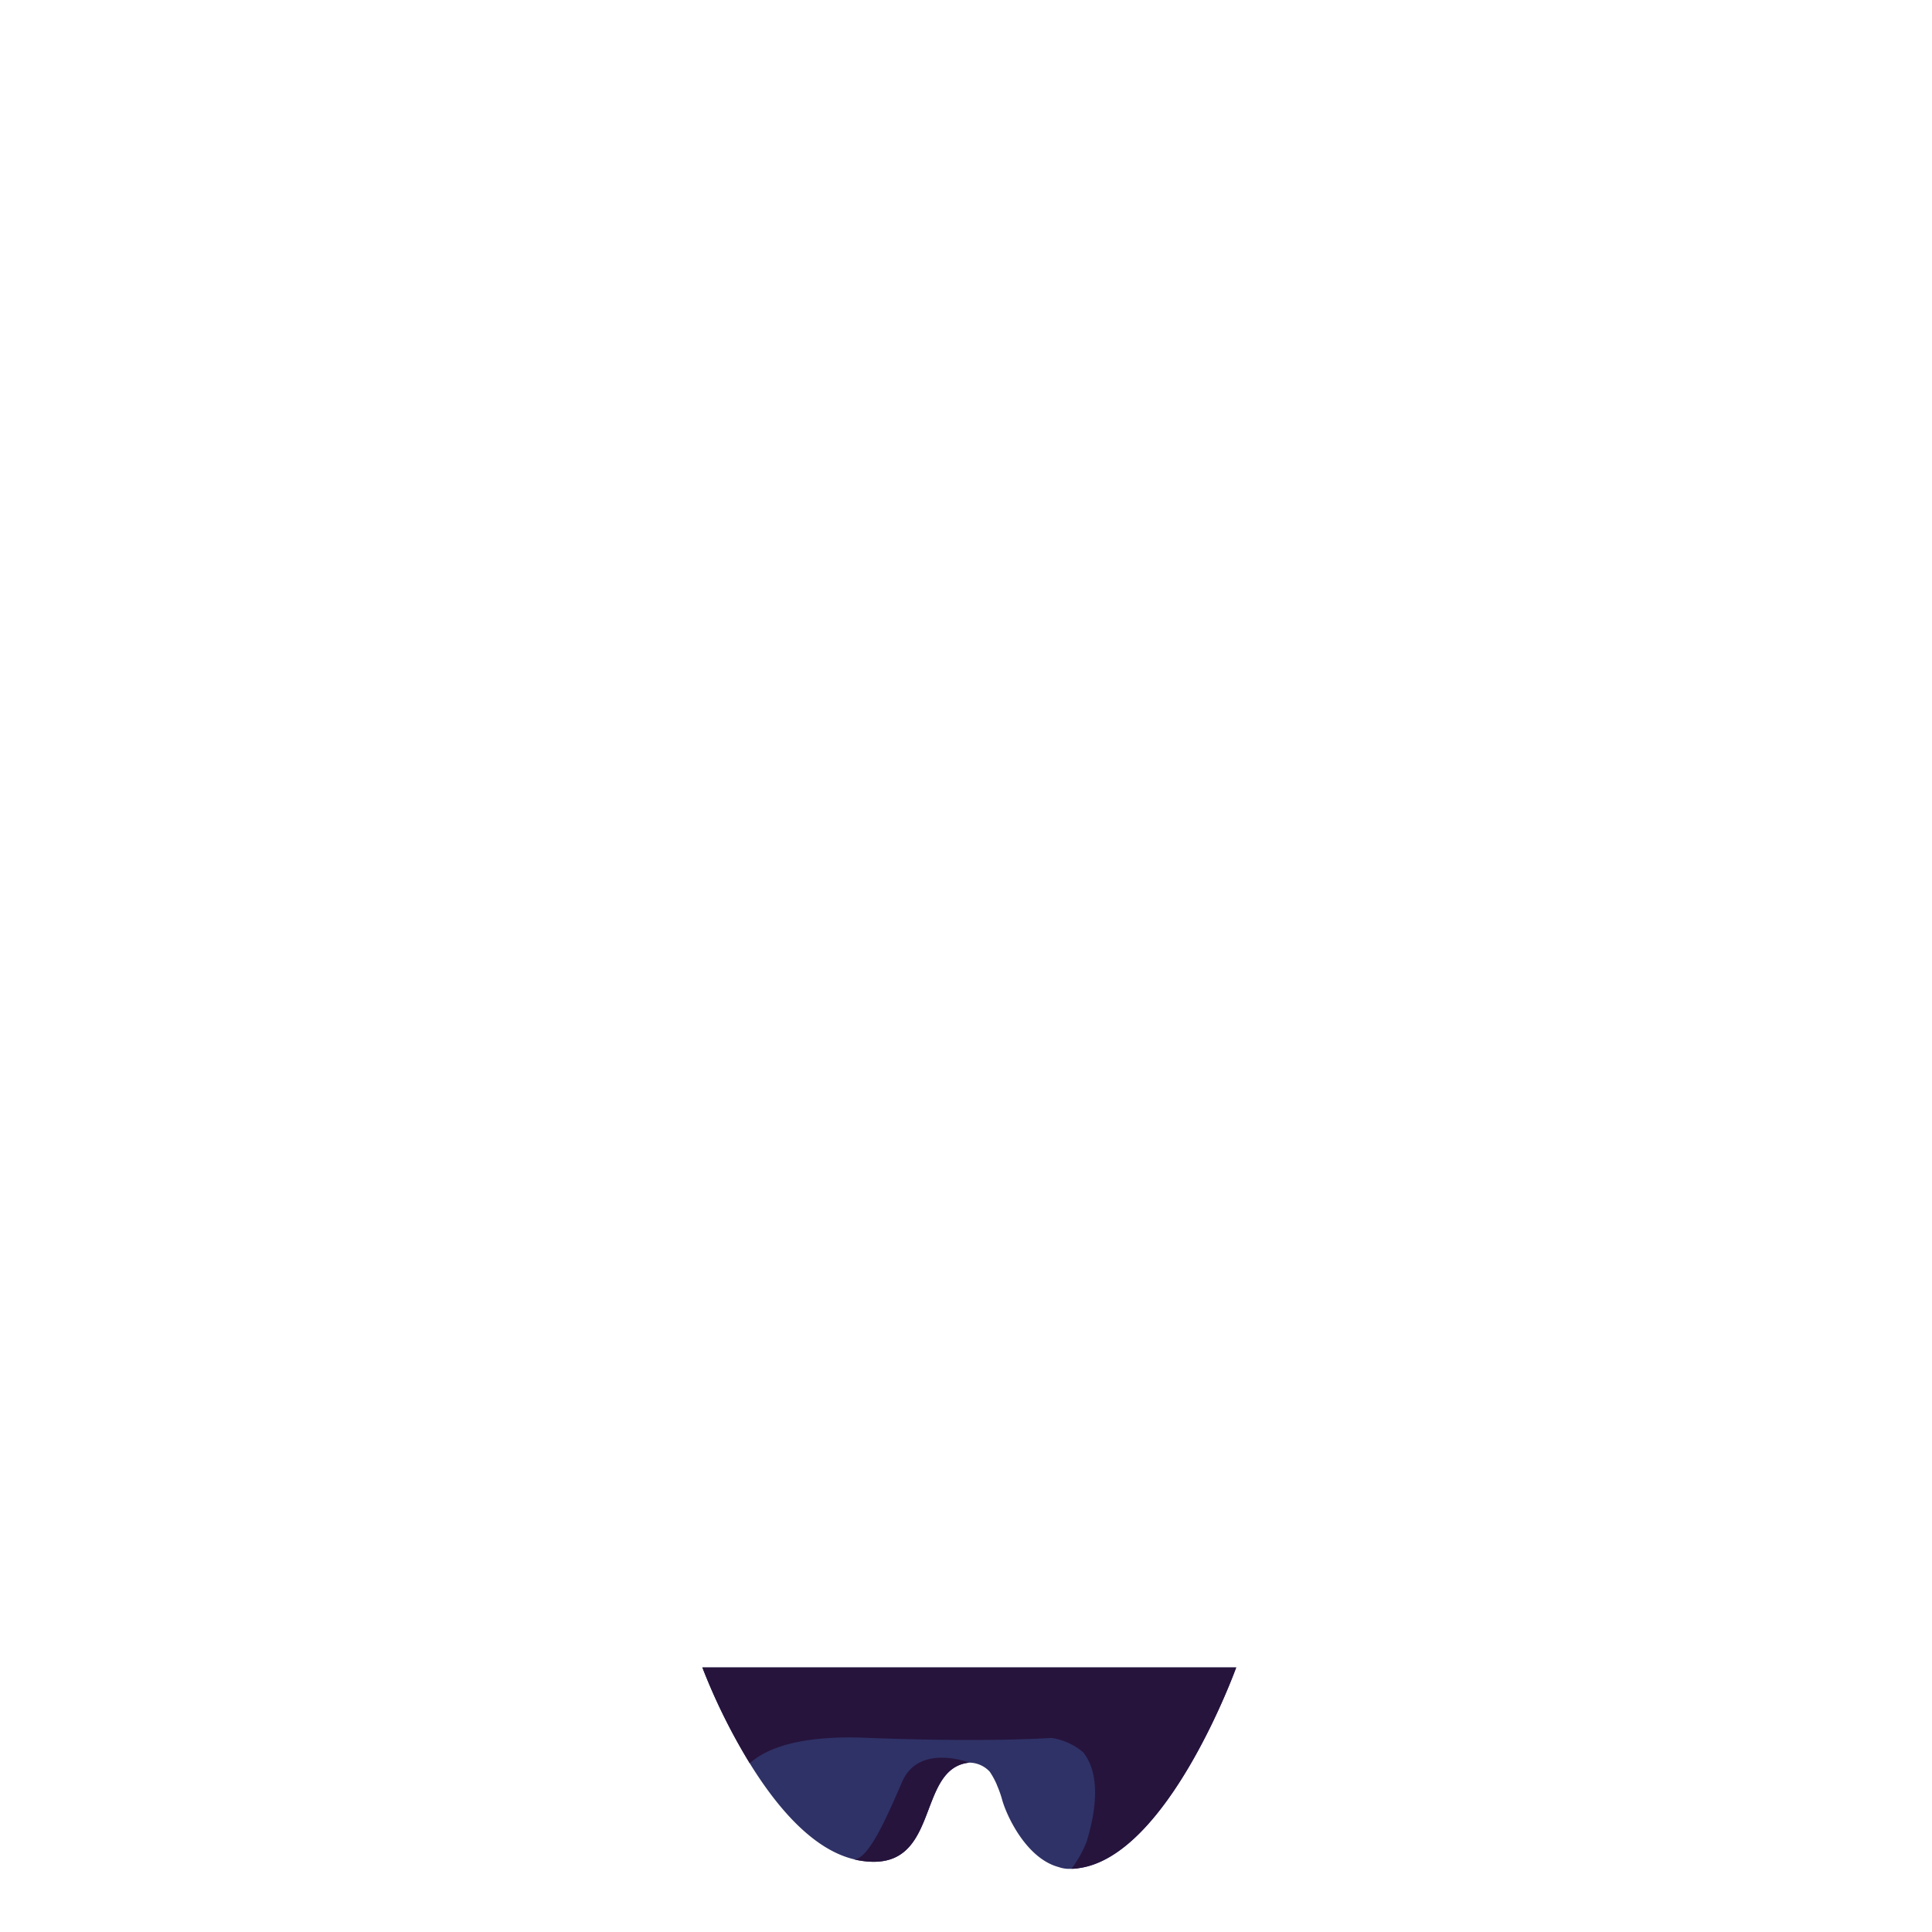<svg id="Gooloos" xmlns="http://www.w3.org/2000/svg" width="150" height="150" viewBox="0 0 150 150"><path d="M95.98,129.46s-5.29,14.69-12.26,15.59c-.03,0-.05.01-.08.01a.985.985,0,0,1-.17.02,2.715,2.715,0,0,1-.28.01,2.376,2.376,0,0,1-.99-.13c-2.57-.68-4.13-4.14-4.43-5.36a8.781,8.781,0,0,0-.37-1.01v-.01a5.886,5.886,0,0,0-.56-1.03,2.195,2.195,0,0,0-1.58-.7c-4.27.44-2.09,8.74-8.58,7.59a3.589,3.589,0,0,1-.35-.08c-3.25-.76-6.06-4.12-8.12-7.46a46.62,46.62,0,0,1-3.68-7.44Z" style="fill:#2f3266"/><path d="M75.26,136.85c-4.27.44-2.09,8.74-8.58,7.59a3.589,3.589,0,0,1-.35-.08c1.1-.07,2.42-3.03,3.71-6.02C71.35,135.33,75.26,136.85,75.26,136.85Z" style="fill:#26143d"/><path d="M95.98,129.46H54.53a46.62,46.62,0,0,0,3.68,7.44c1.22-1.1,3.76-2.19,9-1.98,8.108.32,12.843.11,14.424.012a4.945,4.945,0,0,1,2.463,1.115c.857,1.065,1.437,3.107.262,6.96a9.198,9.198,0,0,1-1.17,2.083,2.715,2.715,0,0,0,.28-.01.985.985,0,0,0,.17-.02c.03,0,.05-.01.08-.01l.003-.005C90.692,144.138,95.98,129.46,95.98,129.46Z" style="fill:#26143d"/></svg>